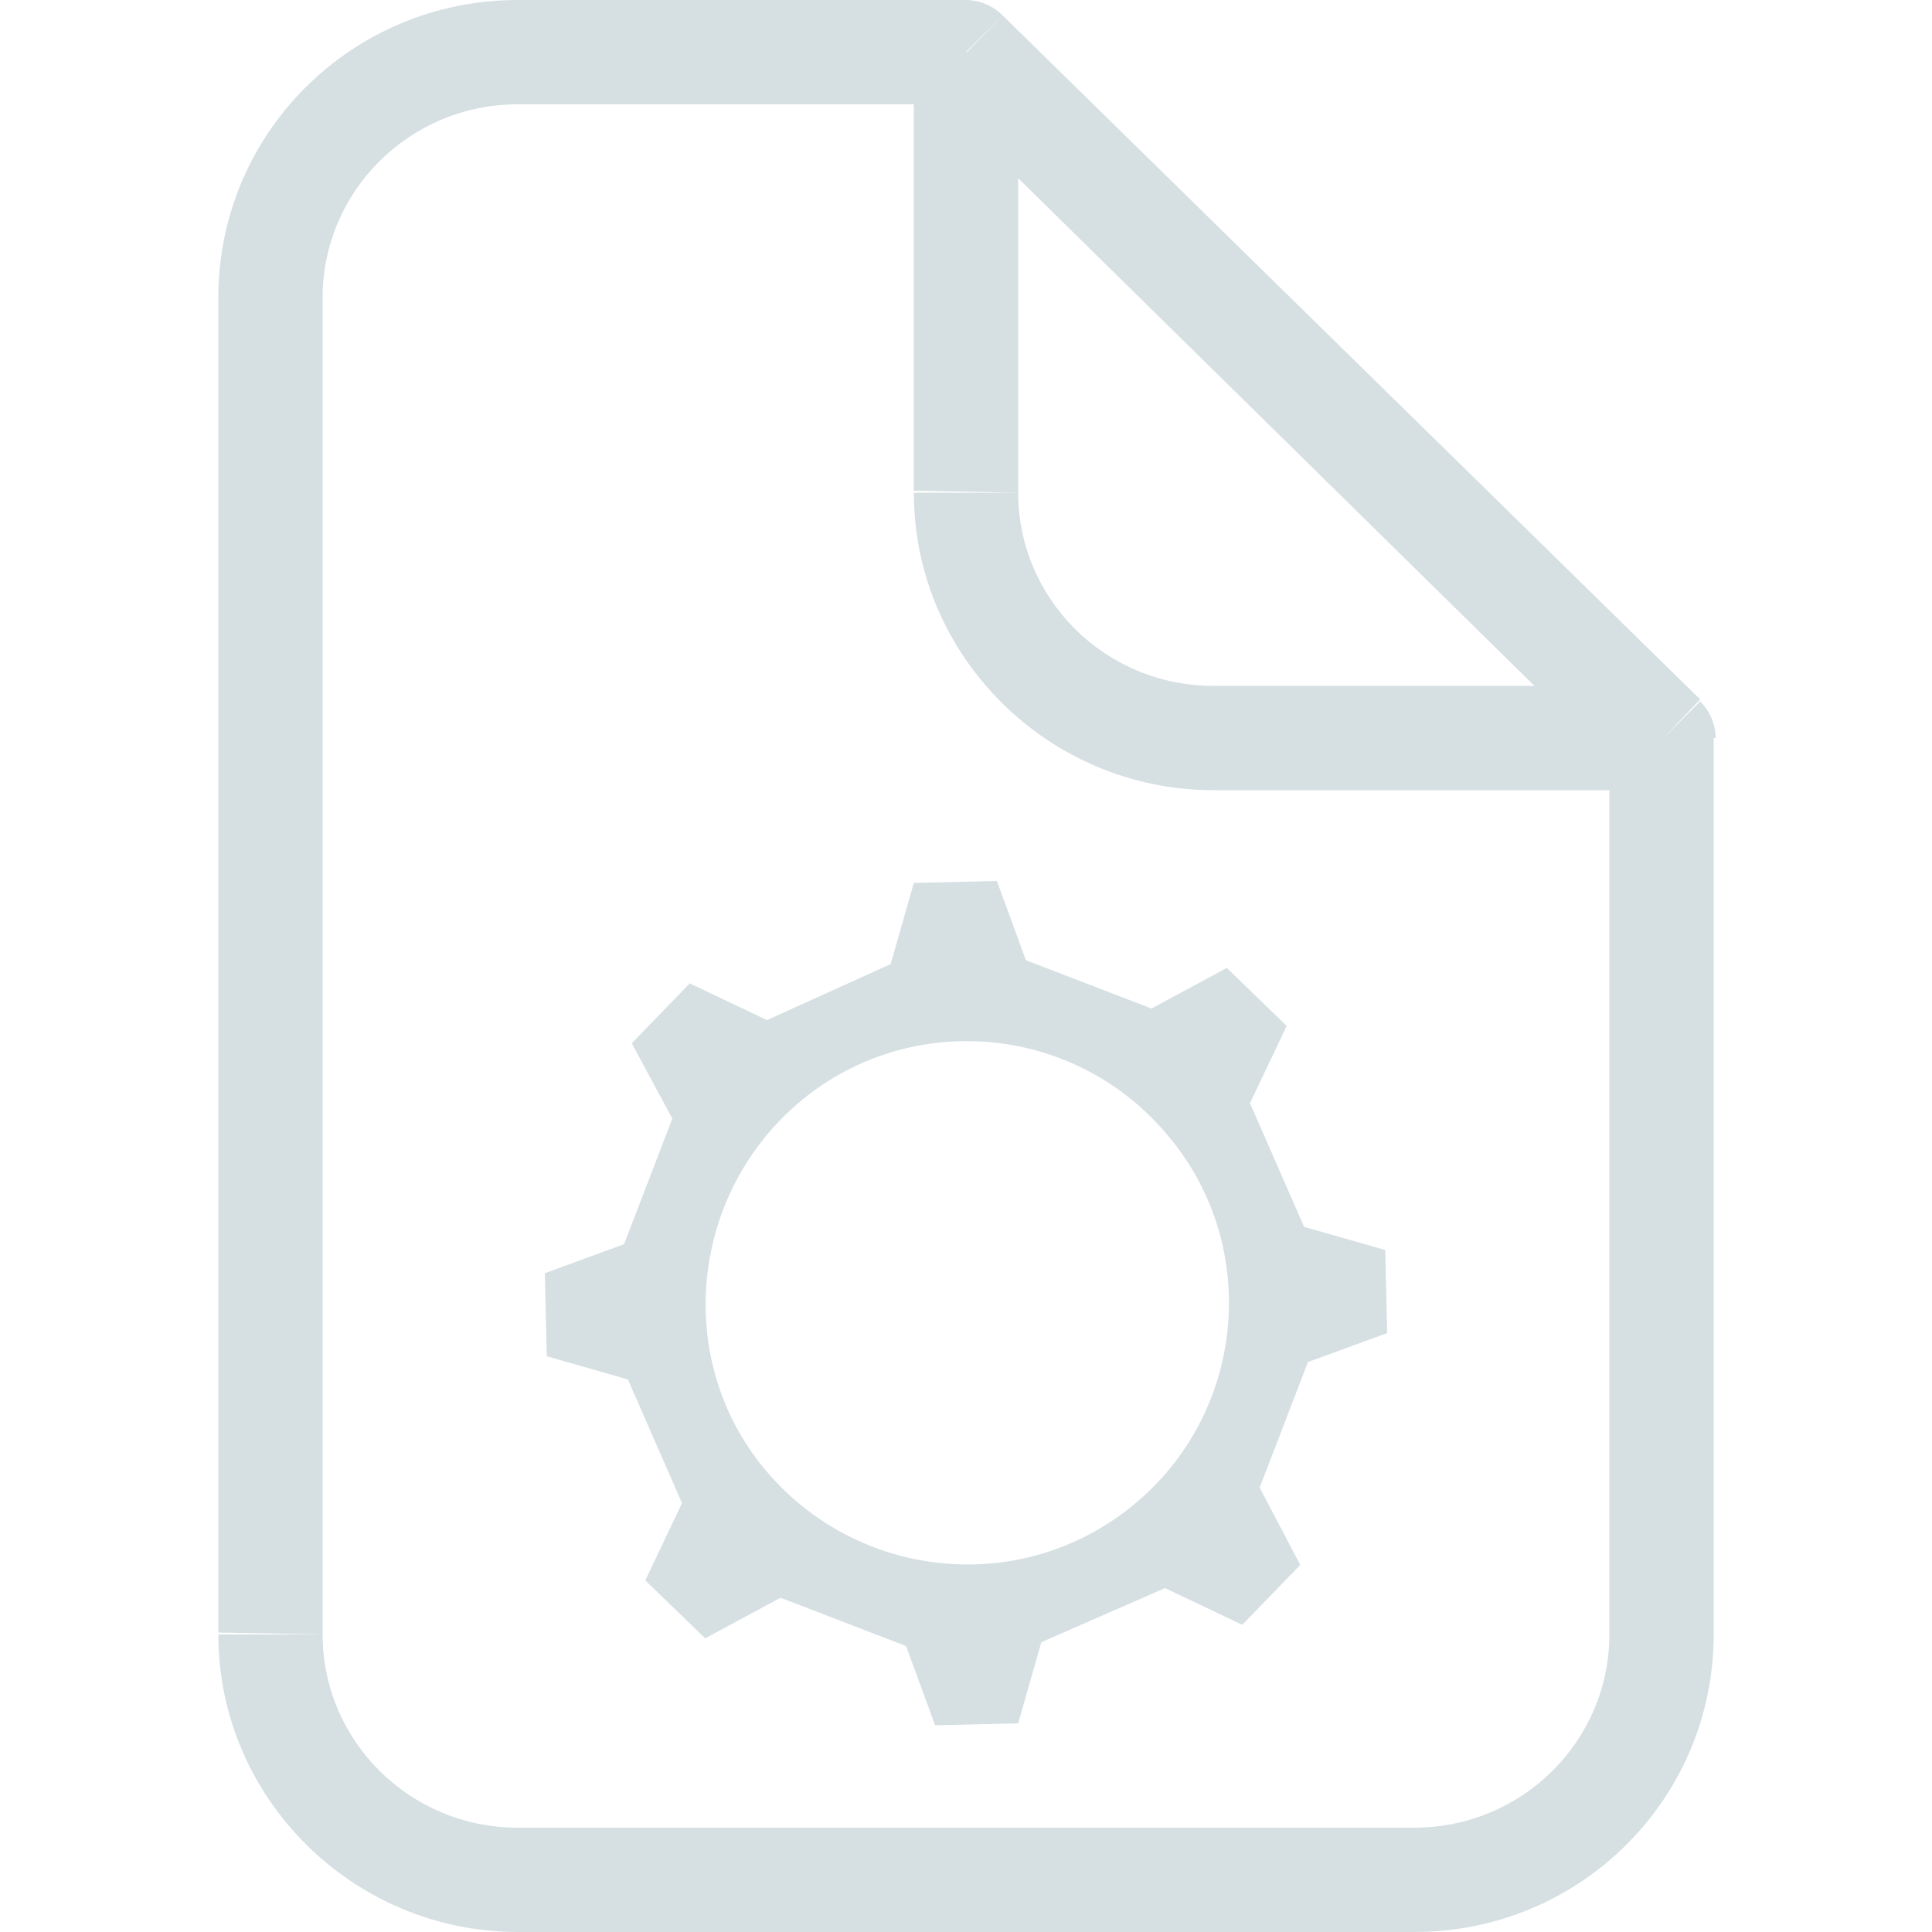 <?xml version="1.0" encoding="utf-8"?>
<!-- Generator: Adobe Illustrator 28.4.1, SVG Export Plug-In . SVG Version: 6.00 Build 0)  -->
<svg version="1.1" id="Layer_1" xmlns="http://www.w3.org/2000/svg" xmlns:xlink="http://www.w3.org/1999/xlink" x="0px" y="0px"
	 viewBox="0 0 100 100" style="enable-background:new 0 0 100 100;" xml:space="preserve">
<style type="text/css">
	.st0{fill:#D6E0E3;}
	.st1{fill-rule:evenodd;clip-rule:evenodd;fill:#D6E0E3;}
</style>
<path class="st0" d="M50,2.7l1.9-1.9C51.4,0.3,50.7,0,50,0V2.7z M86.1,38.2h2.7c0-0.7-0.3-1.4-0.8-1.9L86.1,38.2z M73.2,94.6H26.8
	v5.4h46.5v-5.4H73.2z M16.7,84.6V15.4h-5.4v69.1L16.7,84.6L16.7,84.6z M26.8,5.4H50V0H26.8V5.4z M88,36.2L51.9,0.8l-3.8,3.9
	l36.1,35.5L88,36.2z M26.8,94.6c-5.6,0-10.1-4.5-10.1-10h-5.4c0,8.5,7,15.4,15.5,15.4V94.6z M73.2,100c8.6,0,15.5-6.9,15.5-15.4
	h-5.4c0,5.5-4.5,10-10.1,10V100z M62.8,35.5c-5.6,0-10.1-4.5-10.1-10h-5.4c0,8.5,7,15.4,15.5,15.4C62.8,40.9,62.8,35.5,62.8,35.5z
	 M16.7,15.4c0-5.5,4.5-10,10.1-10V0c-8.6,0-15.5,6.9-15.5,15.4H16.7z M83.3,38.2v46.4h5.4V38.2H83.3z M52.7,25.5V2.7h-5.4v22.7
	L52.7,25.5L52.7,25.5z M62.8,40.9H86v-5.4H62.8V40.9z"/>
<path class="st1" d="M39.7,52.8l-4-1.9l-3,3.1l2.1,3.9l-2.5,6.5l-4.1,1.5l0.1,4.3l4.2,1.2l2.8,6.4l-1.9,4l3.1,3l3.9-2.1l6.5,2.5
	l1.5,4.1l4.3-0.1l1.2-4.2l6.4-2.8l4,1.9l3-3.1L65.2,77l2.5-6.5l4.1-1.5l-0.1-4.3l-4.2-1.2l-2.8-6.4l1.9-4l-3.1-3l-3.9,2.1l-6.5-2.5
	l-1.5-4.1l-4.3,0.1l-1.2,4.2L39.7,52.8z M58.9,77.7c5.7-4.9,6.3-13.5,1.4-19.1c-4.9-5.7-13.5-6.3-19.1-1.4s-6.3,13.5-1.4,19.1
	S53.2,82.6,58.9,77.7z"/>
</svg>
